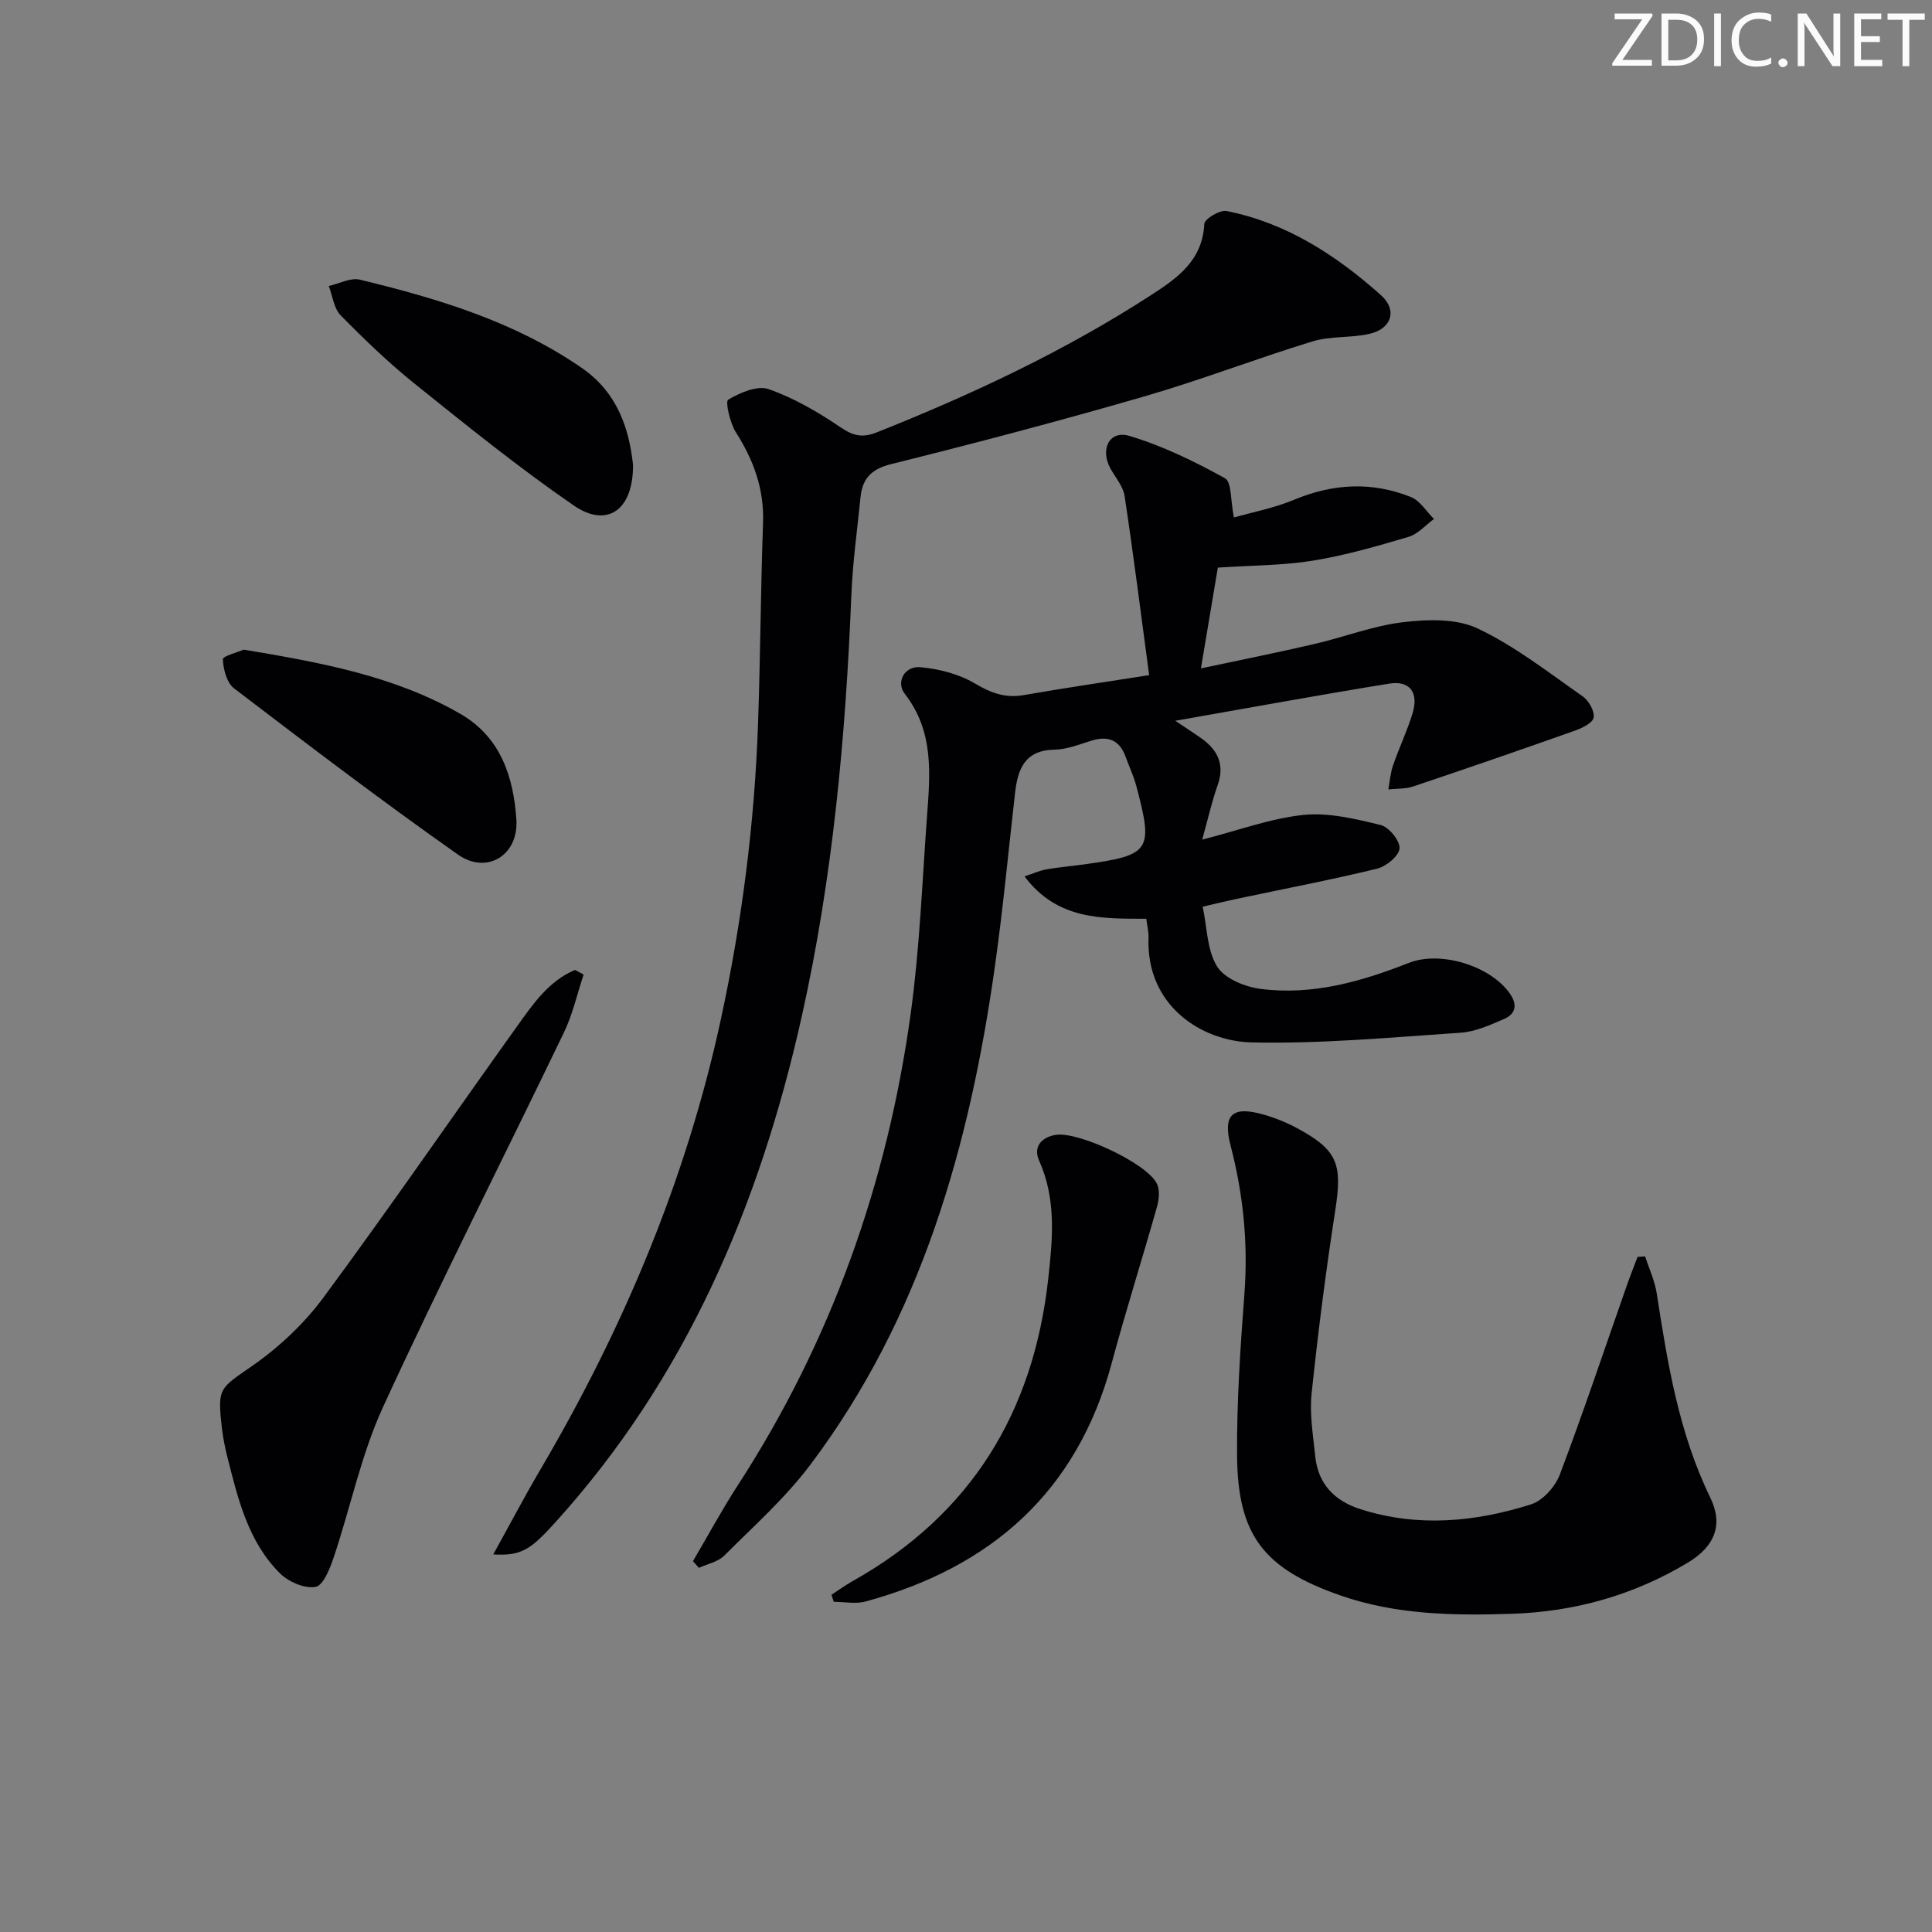 <svg enable-background="new 0 0 400 400" viewBox="0 0 400 400" xmlns="http://www.w3.org/2000/svg"><rect x="0" y="0" width="400" height="400" fill="#808080" stroke="none"/><g fill="#fafbfa"><path d="m342.2 3.2-6.3 9.2h6.1v1.2h-8.2v-.5l6.2-9.1h-5.7v-1.2h7.8v.4z"/><path d="m344 13.7v-10.9h3.1c1.6 0 3 .5 4.1 1.4 1.1 1 1.6 2.2 1.6 3.9s-.5 3-1.6 4-2.5 1.5-4.2 1.5h-3zm1.4-9.6v8.4h1.6c1.4 0 2.5-.4 3.2-1.1.8-.8 1.2-1.8 1.2-3.2s-.4-2.4-1.2-3.1-1.8-1-3.1-1z"/><path d="m356.3 2.8v10.9h-1.4v-10.9z"/><path d="m366.6 13.2c-.8.4-1.8.6-3 .6-1.6 0-2.8-.5-3.7-1.5s-1.4-2.3-1.4-3.9c0-1.7.5-3.2 1.6-4.2s2.4-1.6 4-1.6c1 0 1.9.1 2.6.4v1.5c-.8-.4-1.6-.6-2.6-.6-1.2 0-2.2.4-3 1.2s-1.1 1.9-1.1 3.3c0 1.3.4 2.3 1.1 3.1s1.6 1.1 2.8 1.1c1.1 0 2-.2 2.8-.7v1.3z"/><path d="m368.2 13c0-.3.1-.5.3-.6.2-.2.4-.3.6-.3.3 0 .5.1.7.3s.3.4.3.6-.1.5-.3.6c-.2.2-.4.3-.7.3s-.5-.1-.6-.3c-.2-.2-.3-.4-.3-.6z"/><path d="m381.1 13.7h-1.7l-5.5-8.4c-.2-.2-.3-.5-.4-.7 0 .2.1.8.1 1.5v7.6h-1.4v-10.9h1.8l5.3 8.3c.3.4.4.6.4.8 0-.3-.1-.8-.1-1.6v-7.5h1.4v10.9z"/><path d="m389.7 13.7h-5.8v-10.9h5.6v1.2h-4.2v3.5h3.9v1.2h-3.9v3.7h4.4z"/><path d="m398.4 4.1h-3.1v9.6h-1.4v-9.6h-3.1v-1.3h7.7v1.3z"/></g><path d="m237.92 139.78c-1.72-12.79-3.25-24.95-5.08-37.07-.3-2-1.89-3.83-2.93-5.7-2.21-3.98-.22-8 3.92-6.76 6.87 2.05 13.47 5.28 19.78 8.76 1.42.78 1.14 4.63 1.86 8.13 3.78-1.09 8.29-1.93 12.43-3.66 8.09-3.38 16.15-3.81 24.22-.57 1.89.76 3.2 2.99 4.77 4.54-1.74 1.27-3.31 3.12-5.26 3.7-6.51 1.93-13.09 3.83-19.77 4.92-6.28 1.02-12.73.98-19.72 1.45-1 5.96-2.16 12.9-3.5 20.86 8.41-1.79 15.98-3.3 23.5-5.05 6.15-1.42 12.15-3.78 18.36-4.51 5.08-.6 11.02-.79 15.42 1.29 7.73 3.66 14.64 9.09 21.72 14.03 1.28.89 2.57 3.15 2.3 4.45-.24 1.17-2.52 2.21-4.09 2.76-11.06 3.92-22.15 7.75-33.27 11.48-1.6.54-3.42.42-5.14.61.31-1.67.43-3.41.98-5 1.25-3.61 2.91-7.09 4.03-10.73 1.32-4.32-.55-6.87-4.84-6.17-14.32 2.31-28.59 4.94-44.28 7.69 2.76 1.86 4.23 2.78 5.63 3.8 3.28 2.42 4.6 5.42 3.14 9.53-1.19 3.37-1.97 6.88-3.2 11.28 7.63-1.95 14.23-4.43 21-5.12 5.22-.53 10.76.83 15.98 2.1 1.7.41 4.01 3.29 3.88 4.85s-2.78 3.73-4.67 4.19c-9.67 2.34-19.45 4.21-29.18 6.27-2.09.44-4.17.96-6.91 1.59.93 4.32.89 9.03 3 12.4 1.57 2.51 5.8 4.22 9.06 4.63 10.64 1.36 20.74-1.5 30.58-5.38 6.64-2.62 16.96.61 20.96 6.33 1.62 2.32 1.22 4.24-1.22 5.28-2.88 1.24-5.92 2.63-8.96 2.83-14.42.97-28.88 2.33-43.29 2.01-10.17-.23-21.88-7.44-21.34-21.73.04-1.13-.26-2.26-.46-3.87-9.15-.02-18.43.28-25.21-8.77 1.9-.63 3.18-1.23 4.53-1.46 2.61-.45 5.27-.67 7.89-1.04 13.65-1.9 14.28-2.82 10.73-16.19-.55-2.07-1.49-4.05-2.22-6.07-1.24-3.42-3.57-4.42-7.02-3.36-2.53.78-5.12 1.83-7.7 1.88-6.12.1-7.6 3.96-8.17 8.92-1.35 11.88-2.47 23.78-4.13 35.62-5.22 37.28-15.23 72.91-38.28 103.54-5.16 6.86-11.71 12.69-17.82 18.8-1.29 1.29-3.47 1.7-5.24 2.52-.41-.46-.81-.93-1.22-1.39 3.07-5.21 5.94-10.55 9.23-15.62 19.42-29.94 31.06-62.76 35.88-97.97 1.82-13.32 2.34-26.81 3.32-40.24.65-8.94 1.59-17.84-4.6-25.78-1.8-2.31-.13-5.8 3.32-5.47 3.83.36 7.91 1.41 11.18 3.34 3.33 1.97 6.29 3.11 10.13 2.44 8.18-1.44 16.4-2.63 25.99-4.14z" fill="#010104"/><path d="m102.12 321.83c3.47-6.26 6.45-11.94 9.7-17.47 17.22-29.27 30.28-60.17 37.46-93.47 4.36-20.2 6.96-40.59 7.67-61.22.48-13.8.54-27.62 1.03-41.43.25-6.98-1.95-12.97-5.63-18.75-1.23-1.94-2.22-6.37-1.59-6.74 2.45-1.45 6.04-3.01 8.39-2.18 5.25 1.84 10.23 4.75 14.86 7.89 2.67 1.81 4.54 2.24 7.59 1.03 19.66-7.83 38.74-16.77 56.56-28.29 5.55-3.59 10.8-7.2 11.18-14.85.05-1.02 3.22-2.94 4.6-2.66 12.41 2.45 22.69 9.15 31.94 17.39 3.51 3.13 2.24 7-2.35 8.04-3.85.88-8.05.42-11.78 1.56-11.71 3.58-23.16 8.02-34.92 11.42-17.33 5.02-34.79 9.63-52.3 13.98-4.15 1.03-5.98 3-6.37 6.88-.68 6.77-1.63 13.54-1.9 20.33-1.18 29.25-3.84 58.32-10.22 86.96-8.71 39.07-23.9 74.98-51.15 105.03-5.13 5.68-7.03 6.86-12.77 6.55z" fill="#010104"/><path d="m340.61 260.13c.82 2.55 1.99 5.04 2.4 7.66 2.24 14.47 4.56 28.85 11.07 42.24 2.78 5.71.92 10.15-4.62 13.49-11.22 6.75-23.46 10.18-36.48 10.6-11.99.39-23.98.22-35.52-3.82-15.82-5.53-21.24-12.45-21.34-29.03-.07-11.12.68-22.27 1.52-33.37.79-10.42-.22-20.56-2.84-30.63-1.7-6.52.31-8.37 6.84-6.5 2.37.68 4.71 1.62 6.88 2.79 8.43 4.54 9.42 7.41 7.94 16.99-1.96 12.62-3.58 25.31-4.91 38.01-.44 4.23.32 8.62.75 12.92.59 5.78 4 9.28 9.43 11 11.87 3.77 23.7 2.64 35.26-1.02 2.43-.77 5-3.65 5.95-6.15 4.92-13.01 9.33-26.22 13.94-39.35.68-1.93 1.44-3.83 2.16-5.74.52-.04 1.04-.07 1.57-.09z" fill="#010104"/><path d="m120.83 201.78c-1.33 3.98-2.24 8.16-4.04 11.91-12.45 25.89-25.48 51.51-37.48 77.6-4.52 9.83-6.72 20.72-10.19 31.06-.78 2.33-2.16 5.88-3.77 6.19-2.25.43-5.61-1.03-7.39-2.8-6.62-6.59-8.7-15.46-10.91-24.17-.49-1.92-.86-3.88-1.1-5.85-1-8.54-.49-8.2 6.46-13.06 5.47-3.83 10.6-8.67 14.56-14.03 13.63-18.44 26.63-37.35 39.98-56 3.32-4.64 6.58-9.49 12.1-11.82.59.32 1.19.64 1.78.97z" fill="#010104"/><path d="m172.15 330.18c1.46-.95 2.87-1.98 4.38-2.83 24.51-13.76 37.44-34.95 40.5-62.62.92-8.32 1.69-16.46-1.9-24.46-1.21-2.7.33-4.8 3.46-5.31 4.63-.74 18.82 5.85 20.92 10.08.64 1.29.47 3.26.05 4.75-3.05 10.83-6.47 21.56-9.39 32.42-7.16 26.66-24.94 42.27-50.95 49.36-2.05.56-4.39.07-6.6.07-.15-.48-.31-.97-.47-1.46z" fill="#010104"/><path d="m131.06 96.2c.08 9.45-5.39 13.2-12.28 8.45-11.34-7.81-22.09-16.5-32.84-25.13-5.44-4.36-10.5-9.24-15.4-14.22-1.42-1.44-1.68-4.03-2.47-6.09 2.15-.48 4.51-1.77 6.43-1.31 16.18 3.92 32.05 8.67 46 18.31 7.44 5.16 9.75 12.68 10.56 19.99z" fill="#010104"/><path d="m50.47 134.5c16.03 2.68 31.2 5.45 44.83 13.29 8.39 4.83 11.03 13.11 11.61 21.92.49 7.35-6.11 11.43-12.08 7.23-15.74-11.07-31.06-22.74-46.37-34.42-1.51-1.15-2.23-3.95-2.32-6.03-.02-.66 3.15-1.47 4.33-1.99z" fill="#010104"/></svg>